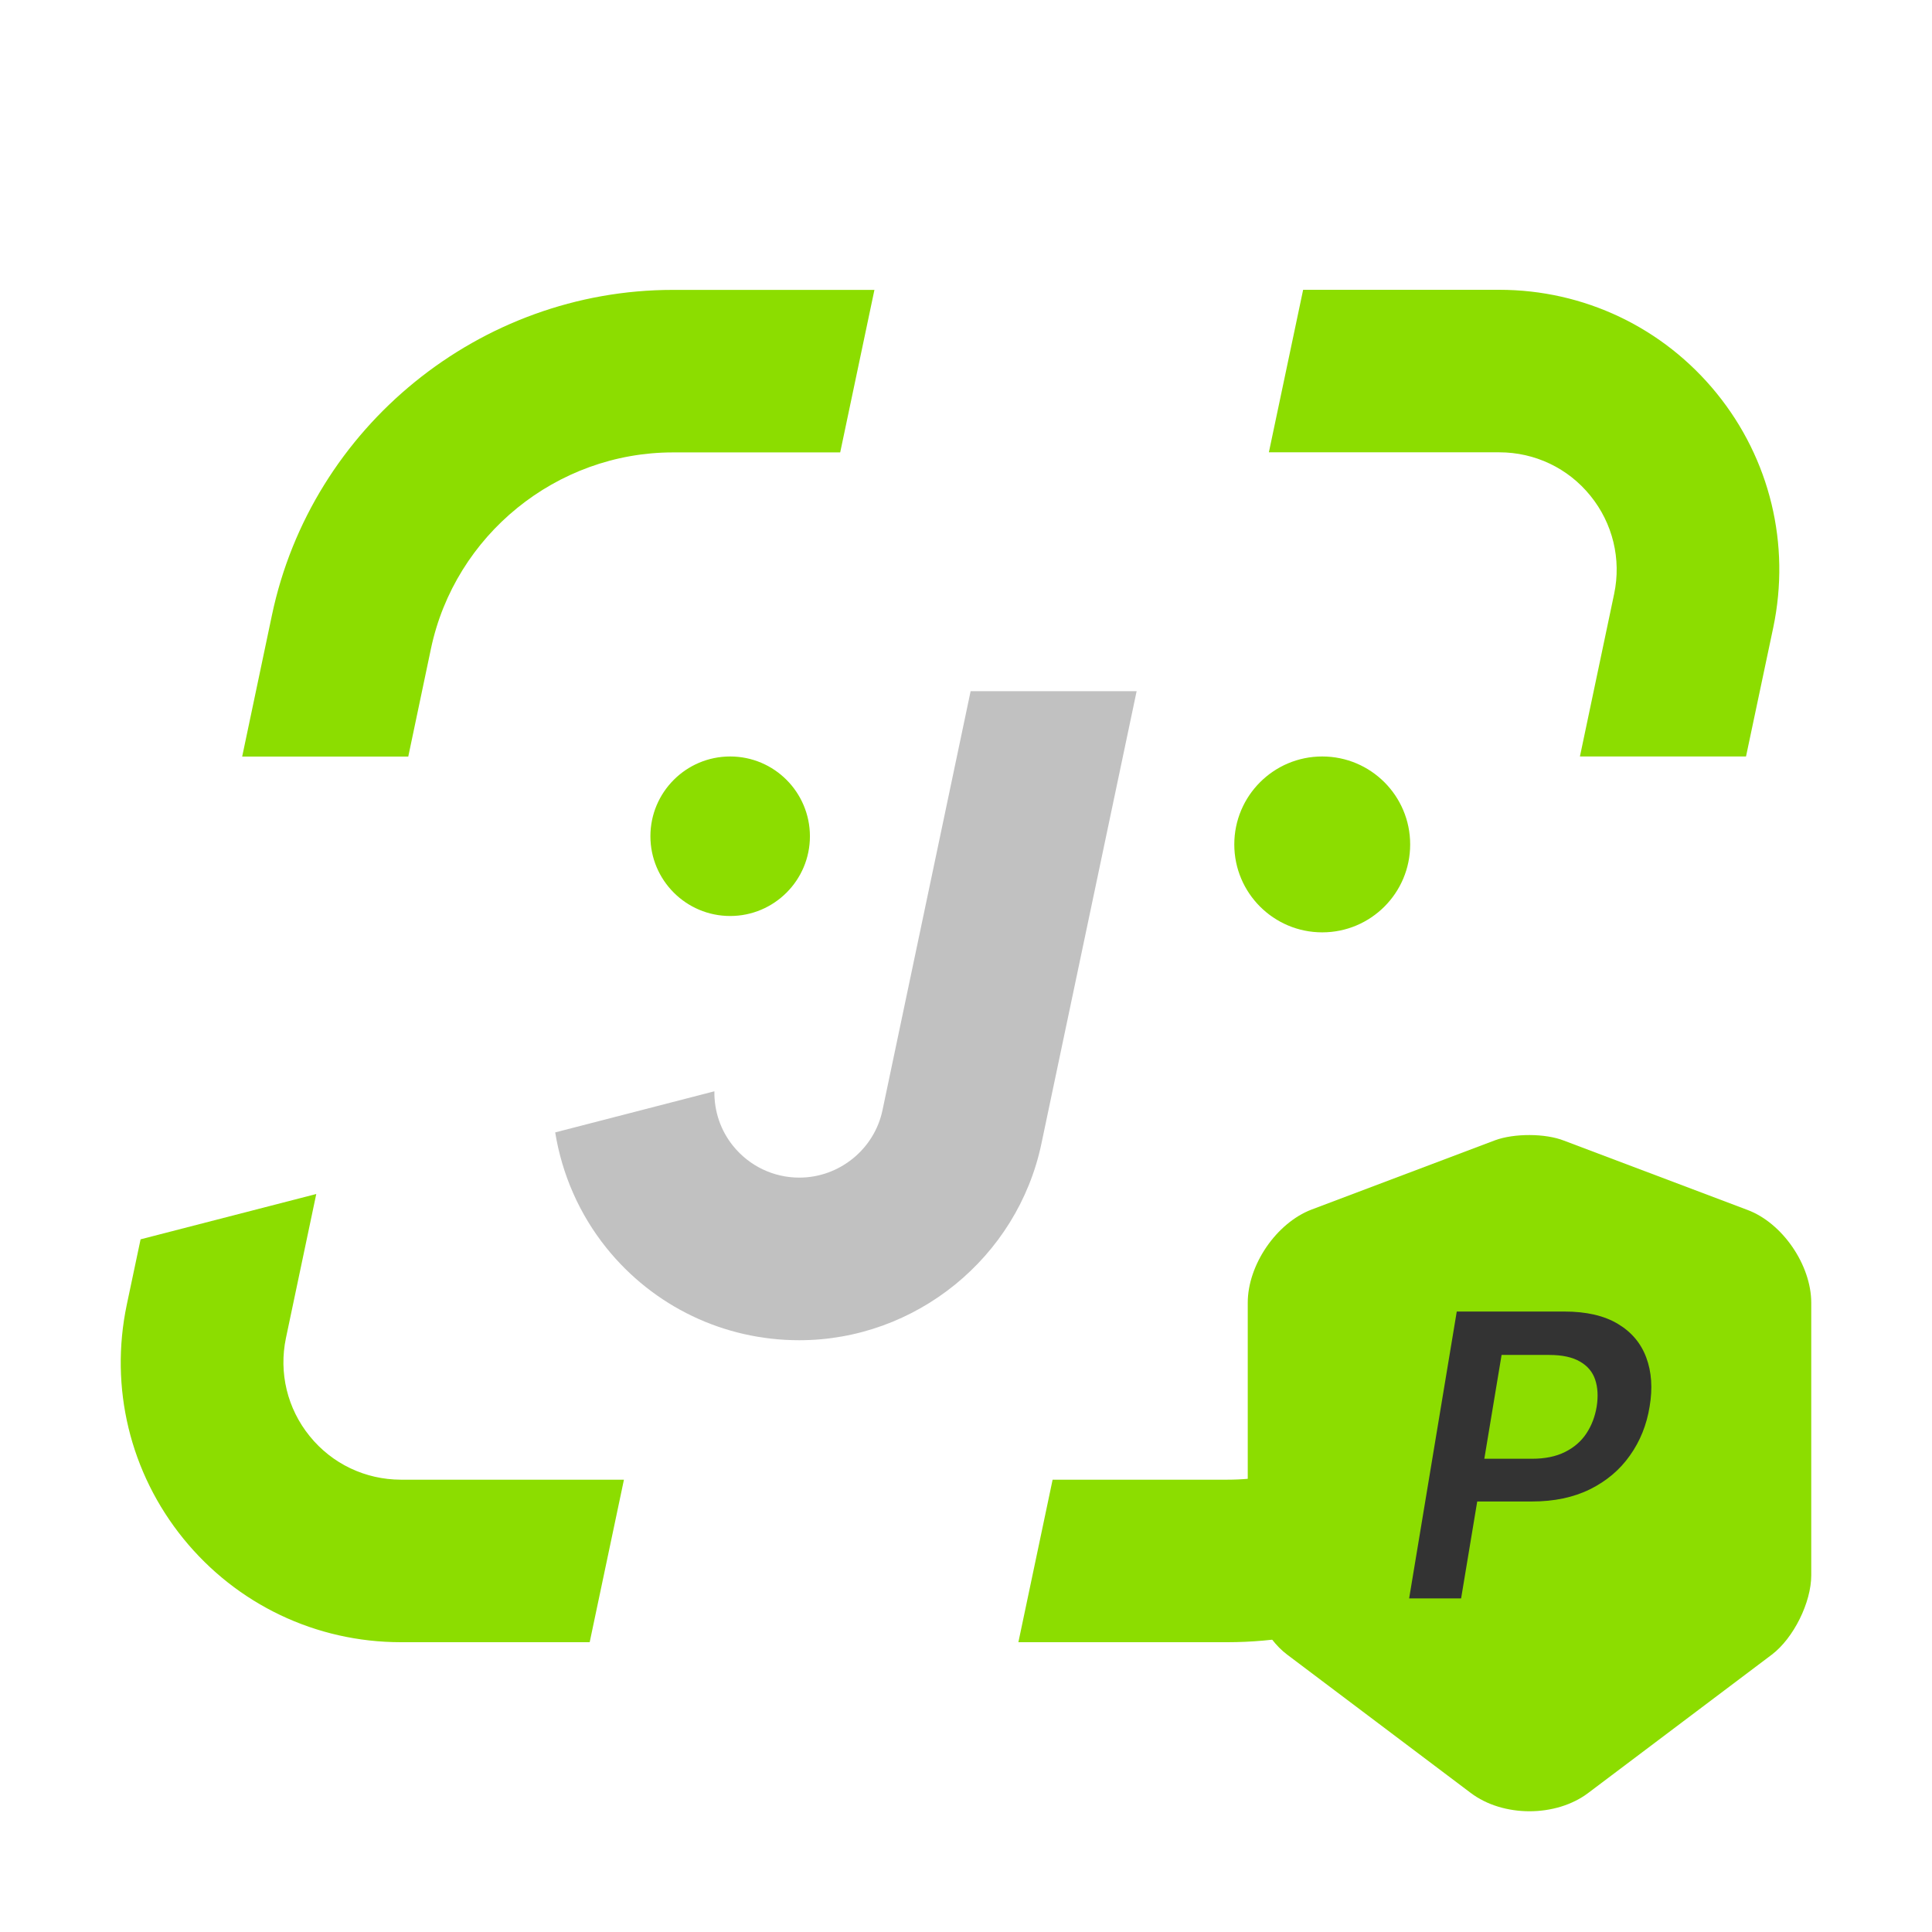 <svg width="140" height="140" viewBox="40 40 60 60" fill="none" xmlns="http://www.w3.org/2000/svg">
<path d="M70.144 61.463L67.407 74.477C67.153 75.692 66.064 76.572 64.824 76.572C64.022 76.572 63.274 76.213 62.769 75.59C62.375 75.103 62.177 74.505 62.186 73.891L57.242 75.168C57.453 76.464 57.986 77.701 58.835 78.758C60.301 80.578 62.484 81.622 64.821 81.622C68.436 81.622 71.598 79.055 72.342 75.518L75.299 61.466H70.144V61.463Z" fill="#C1C1C1"/>
<path fill-rule="evenodd" clip-rule="evenodd" d="M93.313 52.215C91.654 50.172 89.193 49 86.561 49H80.47L79.406 54.047H86.561C87.665 54.047 88.697 54.537 89.391 55.395C90.086 56.251 90.356 57.364 90.129 58.443L89.066 63.493H94.224L95.071 59.484C95.61 56.908 94.972 54.258 93.313 52.215ZM60.199 65.97C60.199 64.602 61.309 63.493 62.676 63.493C64.043 63.493 65.15 64.602 65.153 65.97C65.153 67.337 64.043 68.447 62.676 68.447C61.309 68.447 60.199 67.337 60.199 65.97ZM83.794 66.224C83.794 67.733 82.572 68.955 81.063 68.955C79.555 68.955 78.332 67.733 78.332 66.224C78.332 64.716 79.555 63.493 81.063 63.493C82.572 63.493 83.794 64.716 83.794 66.224ZM78.112 85.953C81.724 85.953 84.883 83.389 85.627 79.855L86.299 76.647H91.458L90.565 80.894C89.334 86.75 84.095 91 78.112 91H71.627L72.69 85.953H78.112ZM48.445 59.106L47.521 63.496H52.679L53.383 60.148C54.127 56.614 57.286 54.05 60.898 54.05H66.093L67.156 49.003H60.898C54.914 49 49.675 53.25 48.445 59.106ZM48.88 81.554C48.654 82.633 48.923 83.746 49.618 84.601C50.312 85.46 51.344 85.95 52.448 85.953H59.377L58.313 91H52.448C49.816 91 47.355 89.828 45.696 87.785C44.038 85.742 43.396 83.092 43.938 80.515L44.366 78.488L49.822 77.081L48.88 81.554Z" fill="#8CDD00"/>
<path d="M86.428 75.413L80.729 77.565C79.641 77.983 78.75 79.278 78.75 80.459V88.92C78.75 89.766 79.299 90.883 79.973 91.385L85.671 95.678C86.676 96.441 88.324 96.441 89.329 95.678L95.027 91.385C95.701 90.873 96.25 89.766 96.25 88.92V80.459C96.25 79.289 95.359 77.983 94.271 77.576L88.572 75.424C87.992 75.194 87.018 75.194 86.428 75.413Z" fill="#8CDD00"/>
<path d="M83.762 89.64L85.241 80.731H88.582C89.267 80.731 89.82 80.859 90.244 81.114C90.667 81.366 90.962 81.715 91.127 82.162C91.292 82.606 91.327 83.112 91.231 83.68C91.139 84.252 90.934 84.759 90.618 85.203C90.305 85.647 89.892 85.996 89.378 86.251C88.865 86.504 88.265 86.63 87.577 86.63H85.363L85.585 85.303H87.582C87.982 85.303 88.321 85.233 88.6 85.094C88.881 84.955 89.103 84.763 89.265 84.52C89.427 84.276 89.535 83.996 89.587 83.68C89.636 83.364 89.62 83.086 89.539 82.845C89.458 82.604 89.3 82.417 89.065 82.284C88.833 82.148 88.516 82.079 88.112 82.079H86.633L85.376 89.64H83.762Z" fill="#333333"/>
</svg>